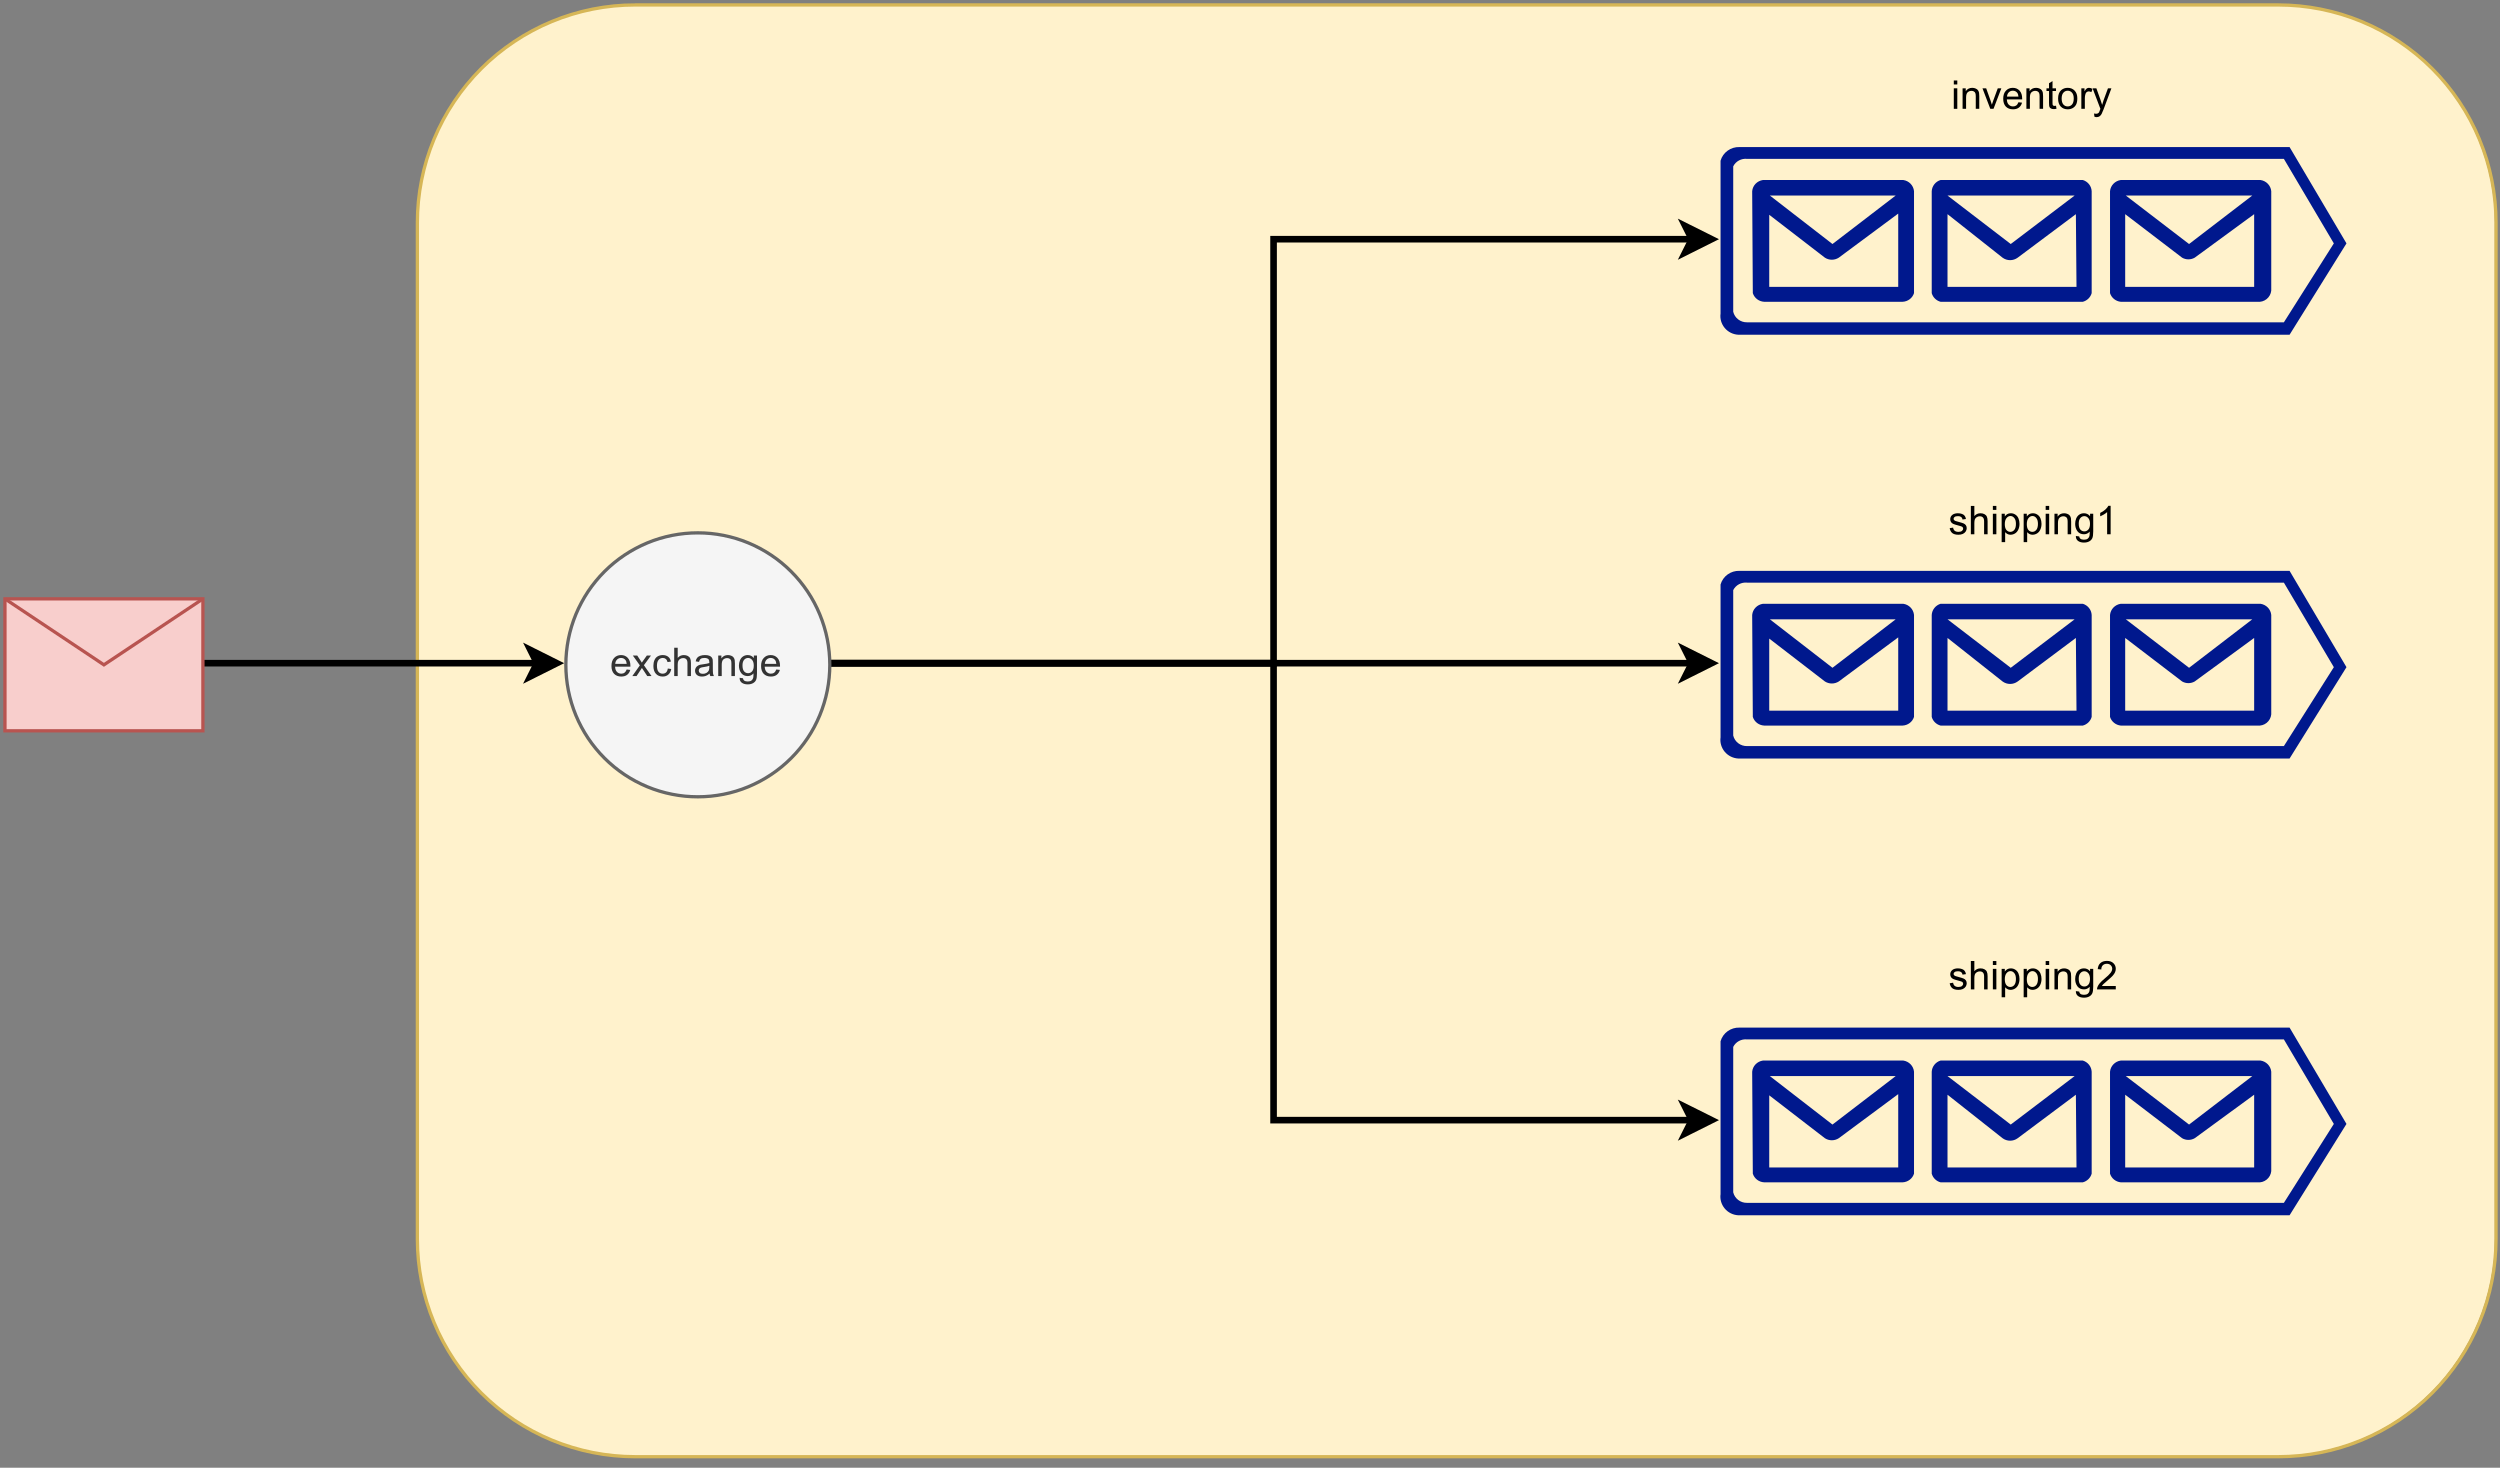 <?xml version="1.0" encoding="UTF-8" standalone="no"?>
<svg
   width="569.04pt"
   height="334.08pt"
   viewBox="0 0 569.04 334.08"
   version="1.1"
   id="svg175"
   xmlns:xlink="http://www.w3.org/1999/xlink"
   xmlns="http://www.w3.org/2000/svg"
   xmlns:svg="http://www.w3.org/2000/svg">
  <rect x="0" y="0" width="569.04" height="334.08" fill="#808080" stroke="none"/>
  <defs
     id="defs61">
    <g
       id="g56">
      <g
         id="glyph-0-0">
        <path
           d="M 1.125 0 L 1.125 -5.641 L 5.641 -5.641 L 5.641 0 Z M 1.266 -0.141 L 5.5 -0.141 L 5.5 -5.5 L 1.266 -5.5 Z M 1.266 -0.141 "
           id="path2" />
      </g>
      <g
         id="glyph-0-1">
        <path
           d="M 0.594 -5.547 L 0.594 -6.453 L 1.391 -6.453 L 1.391 -5.547 Z M 0.594 0 L 0.594 -4.672 L 1.391 -4.672 L 1.391 0 Z M 0.594 0 "
           id="path5" />
      </g>
      <g
         id="glyph-0-2">
        <path
           d="M 0.594 0 L 0.594 -4.672 L 1.312 -4.672 L 1.312 -4.016 C 1.656 -4.523 2.148 -4.781 2.797 -4.781 C 3.078 -4.781 3.332 -4.727 3.562 -4.625 C 3.801 -4.531 3.977 -4.398 4.094 -4.234 C 4.219 -4.066 4.301 -3.867 4.344 -3.641 C 4.375 -3.492 4.391 -3.238 4.391 -2.875 L 4.391 0 L 3.594 0 L 3.594 -2.844 C 3.594 -3.164 3.562 -3.406 3.5 -3.562 C 3.445 -3.727 3.336 -3.859 3.172 -3.953 C 3.016 -4.047 2.832 -4.094 2.625 -4.094 C 2.289 -4.094 2 -3.984 1.75 -3.766 C 1.508 -3.555 1.391 -3.148 1.391 -2.547 L 1.391 0 Z M 0.594 0 "
           id="path8" />
      </g>
      <g
         id="glyph-0-3">
        <path
           d="M 1.891 0 L 0.109 -4.672 L 0.953 -4.672 L 1.953 -1.875 C 2.066 -1.57 2.164 -1.258 2.25 -0.938 C 2.32 -1.176 2.422 -1.473 2.547 -1.828 L 3.594 -4.672 L 4.406 -4.672 L 2.625 0 Z M 1.891 0 "
           id="path11" />
      </g>
      <g
         id="glyph-0-4">
        <path
           d="M 3.797 -1.5 L 4.609 -1.406 C 4.484 -0.926 4.242 -0.551 3.891 -0.281 C 3.547 -0.02 3.102 0.109 2.562 0.109 C 1.875 0.109 1.328 -0.098 0.922 -0.516 C 0.523 -0.941 0.328 -1.535 0.328 -2.297 C 0.328 -3.086 0.531 -3.695 0.938 -4.125 C 1.344 -4.562 1.867 -4.781 2.516 -4.781 C 3.141 -4.781 3.648 -4.566 4.047 -4.141 C 4.441 -3.711 4.641 -3.113 4.641 -2.344 C 4.641 -2.301 4.641 -2.234 4.641 -2.141 L 1.156 -2.141 C 1.176 -1.617 1.316 -1.223 1.578 -0.953 C 1.848 -0.68 2.176 -0.547 2.562 -0.547 C 2.852 -0.547 3.098 -0.617 3.297 -0.766 C 3.504 -0.922 3.672 -1.164 3.797 -1.5 Z M 1.188 -2.781 L 3.797 -2.781 C 3.766 -3.176 3.664 -3.473 3.5 -3.672 C 3.25 -3.973 2.922 -4.125 2.516 -4.125 C 2.16 -4.125 1.859 -4.004 1.609 -3.766 C 1.359 -3.523 1.219 -3.195 1.188 -2.781 Z M 1.188 -2.781 "
           id="path14" />
      </g>
      <g
         id="glyph-0-5">
        <path
           d="M 2.328 -0.703 L 2.438 -0.016 C 2.219 0.035 2.02 0.062 1.844 0.062 C 1.551 0.062 1.328 0.016 1.172 -0.078 C 1.016 -0.172 0.898 -0.289 0.828 -0.438 C 0.766 -0.582 0.734 -0.895 0.734 -1.375 L 0.734 -4.062 L 0.156 -4.062 L 0.156 -4.672 L 0.734 -4.672 L 0.734 -5.828 L 1.531 -6.312 L 1.531 -4.672 L 2.328 -4.672 L 2.328 -4.062 L 1.531 -4.062 L 1.531 -1.328 C 1.531 -1.098 1.539 -0.953 1.562 -0.891 C 1.594 -0.828 1.641 -0.773 1.703 -0.734 C 1.766 -0.691 1.859 -0.672 1.984 -0.672 C 2.066 -0.672 2.18 -0.68 2.328 -0.703 Z M 2.328 -0.703 "
           id="path17" />
      </g>
      <g
         id="glyph-0-6">
        <path
           d="M 0.297 -2.344 C 0.297 -3.207 0.535 -3.848 1.016 -4.266 C 1.422 -4.609 1.91 -4.781 2.484 -4.781 C 3.129 -4.781 3.656 -4.566 4.062 -4.141 C 4.469 -3.723 4.672 -3.145 4.672 -2.406 C 4.672 -1.801 4.582 -1.328 4.406 -0.984 C 4.227 -0.641 3.969 -0.367 3.625 -0.172 C 3.281 0.016 2.898 0.109 2.484 0.109 C 1.836 0.109 1.312 -0.098 0.906 -0.516 C 0.5 -0.941 0.297 -1.551 0.297 -2.344 Z M 1.109 -2.344 C 1.109 -1.738 1.238 -1.285 1.5 -0.984 C 1.758 -0.691 2.086 -0.547 2.484 -0.547 C 2.879 -0.547 3.207 -0.691 3.469 -0.984 C 3.727 -1.285 3.859 -1.742 3.859 -2.359 C 3.859 -2.941 3.727 -3.379 3.469 -3.672 C 3.207 -3.973 2.879 -4.125 2.484 -4.125 C 2.086 -4.125 1.758 -3.973 1.5 -3.672 C 1.238 -3.379 1.109 -2.938 1.109 -2.344 Z M 1.109 -2.344 "
           id="path20" />
      </g>
      <g
         id="glyph-0-7">
        <path
           d="M 0.578 0 L 0.578 -4.672 L 1.297 -4.672 L 1.297 -3.969 C 1.484 -4.301 1.648 -4.52 1.797 -4.625 C 1.953 -4.727 2.125 -4.781 2.312 -4.781 C 2.582 -4.781 2.852 -4.695 3.125 -4.531 L 2.859 -3.797 C 2.66 -3.91 2.461 -3.969 2.266 -3.969 C 2.098 -3.969 1.941 -3.914 1.797 -3.812 C 1.66 -3.707 1.566 -3.562 1.516 -3.375 C 1.422 -3.094 1.375 -2.785 1.375 -2.453 L 1.375 0 Z M 0.578 0 "
           id="path23" />
      </g>
      <g
         id="glyph-0-8">
        <path
           d="M 0.562 1.797 L 0.469 1.062 C 0.645 1.102 0.797 1.125 0.922 1.125 C 1.098 1.125 1.238 1.094 1.344 1.031 C 1.445 0.977 1.535 0.898 1.609 0.797 C 1.66 0.711 1.738 0.516 1.844 0.203 C 1.863 0.16 1.891 0.098 1.922 0.016 L 0.141 -4.672 L 1 -4.672 L 1.969 -1.969 C 2.094 -1.625 2.207 -1.266 2.312 -0.891 C 2.406 -1.254 2.516 -1.609 2.641 -1.953 L 3.641 -4.672 L 4.422 -4.672 L 2.656 0.078 C 2.457 0.586 2.305 0.941 2.203 1.141 C 2.066 1.398 1.906 1.586 1.719 1.703 C 1.539 1.828 1.32 1.891 1.062 1.891 C 0.914 1.891 0.75 1.859 0.562 1.797 Z M 0.562 1.797 "
           id="path26" />
      </g>
      <g
         id="glyph-0-9">
        <path
           d="M 0.281 -1.391 L 1.062 -1.516 C 1.102 -1.203 1.223 -0.961 1.422 -0.797 C 1.629 -0.629 1.91 -0.547 2.266 -0.547 C 2.629 -0.547 2.898 -0.617 3.078 -0.766 C 3.254 -0.91 3.344 -1.086 3.344 -1.297 C 3.344 -1.473 3.266 -1.613 3.109 -1.719 C 3.004 -1.781 2.734 -1.867 2.297 -1.984 C 1.723 -2.129 1.32 -2.254 1.094 -2.359 C 0.863 -2.461 0.691 -2.609 0.578 -2.797 C 0.461 -2.992 0.406 -3.207 0.406 -3.438 C 0.406 -3.645 0.453 -3.836 0.547 -4.016 C 0.648 -4.191 0.781 -4.336 0.938 -4.453 C 1.062 -4.547 1.227 -4.625 1.438 -4.688 C 1.656 -4.75 1.883 -4.781 2.125 -4.781 C 2.5 -4.781 2.82 -4.727 3.094 -4.625 C 3.375 -4.52 3.578 -4.375 3.703 -4.188 C 3.836 -4.008 3.93 -3.77 3.984 -3.469 L 3.203 -3.359 C 3.172 -3.598 3.07 -3.785 2.906 -3.922 C 2.738 -4.055 2.5 -4.125 2.188 -4.125 C 1.82 -4.125 1.562 -4.062 1.406 -3.938 C 1.25 -3.82 1.172 -3.688 1.172 -3.531 C 1.172 -3.426 1.203 -3.332 1.266 -3.25 C 1.336 -3.164 1.441 -3.094 1.578 -3.031 C 1.648 -3.008 1.883 -2.941 2.281 -2.828 C 2.832 -2.68 3.219 -2.562 3.438 -2.469 C 3.664 -2.375 3.844 -2.234 3.969 -2.047 C 4.094 -1.867 4.156 -1.645 4.156 -1.375 C 4.156 -1.113 4.078 -0.863 3.922 -0.625 C 3.773 -0.395 3.555 -0.211 3.266 -0.078 C 2.973 0.047 2.645 0.109 2.281 0.109 C 1.664 0.109 1.195 -0.016 0.875 -0.266 C 0.562 -0.523 0.363 -0.898 0.281 -1.391 Z M 0.281 -1.391 "
           id="path29" />
      </g>
      <g
         id="glyph-0-10">
        <path
           d="M 0.594 0 L 0.594 -6.453 L 1.391 -6.453 L 1.391 -4.141 C 1.754 -4.566 2.219 -4.781 2.781 -4.781 C 3.133 -4.781 3.438 -4.711 3.688 -4.578 C 3.945 -4.441 4.129 -4.254 4.234 -4.016 C 4.348 -3.773 4.406 -3.426 4.406 -2.969 L 4.406 0 L 3.609 0 L 3.609 -2.969 C 3.609 -3.363 3.52 -3.648 3.344 -3.828 C 3.176 -4.004 2.938 -4.094 2.625 -4.094 C 2.383 -4.094 2.16 -4.031 1.953 -3.906 C 1.754 -3.789 1.609 -3.629 1.516 -3.422 C 1.43 -3.211 1.391 -2.926 1.391 -2.562 L 1.391 0 Z M 0.594 0 "
           id="path32" />
      </g>
      <g
         id="glyph-0-11">
        <path
           d="M 0.594 1.797 L 0.594 -4.672 L 1.312 -4.672 L 1.312 -4.062 C 1.488 -4.301 1.68 -4.477 1.891 -4.594 C 2.109 -4.719 2.367 -4.781 2.672 -4.781 C 3.066 -4.781 3.414 -4.676 3.719 -4.469 C 4.031 -4.27 4.266 -3.984 4.422 -3.609 C 4.578 -3.234 4.656 -2.82 4.656 -2.375 C 4.656 -1.895 4.566 -1.461 4.391 -1.078 C 4.223 -0.691 3.973 -0.395 3.641 -0.188 C 3.316 0.008 2.973 0.109 2.609 0.109 C 2.348 0.109 2.113 0.051 1.906 -0.062 C 1.695 -0.176 1.523 -0.316 1.391 -0.484 L 1.391 1.797 Z M 1.312 -2.312 C 1.312 -1.707 1.43 -1.258 1.672 -0.969 C 1.922 -0.688 2.219 -0.547 2.562 -0.547 C 2.914 -0.547 3.219 -0.691 3.469 -0.984 C 3.719 -1.285 3.844 -1.75 3.844 -2.375 C 3.844 -2.969 3.719 -3.41 3.469 -3.703 C 3.227 -4.004 2.938 -4.156 2.594 -4.156 C 2.258 -4.156 1.961 -4 1.703 -3.688 C 1.441 -3.375 1.312 -2.914 1.312 -2.312 Z M 1.312 -2.312 "
           id="path35" />
      </g>
      <g
         id="glyph-0-12">
        <path
           d="M 0.453 0.391 L 1.219 0.5 C 1.25 0.738 1.336 0.91 1.484 1.016 C 1.68 1.16 1.953 1.234 2.297 1.234 C 2.66 1.234 2.941 1.16 3.141 1.016 C 3.336 0.867 3.473 0.664 3.547 0.406 C 3.586 0.238 3.609 -0.098 3.609 -0.609 C 3.254 -0.203 2.82 0 2.312 0 C 1.664 0 1.164 -0.227 0.812 -0.688 C 0.469 -1.156 0.297 -1.711 0.297 -2.359 C 0.297 -2.805 0.375 -3.219 0.531 -3.594 C 0.695 -3.977 0.93 -4.27 1.234 -4.469 C 1.535 -4.676 1.895 -4.781 2.312 -4.781 C 2.863 -4.781 3.32 -4.555 3.688 -4.109 L 3.688 -4.672 L 4.406 -4.672 L 4.406 -0.641 C 4.406 0.086 4.332 0.602 4.188 0.906 C 4.039 1.219 3.805 1.457 3.484 1.625 C 3.16 1.801 2.766 1.891 2.297 1.891 C 1.742 1.891 1.297 1.766 0.953 1.516 C 0.609 1.266 0.441 0.891 0.453 0.391 Z M 1.109 -2.422 C 1.109 -1.805 1.227 -1.359 1.469 -1.078 C 1.707 -0.797 2.016 -0.656 2.391 -0.656 C 2.754 -0.656 3.055 -0.797 3.297 -1.078 C 3.547 -1.359 3.672 -1.797 3.672 -2.391 C 3.672 -2.961 3.539 -3.395 3.281 -3.688 C 3.031 -3.977 2.727 -4.125 2.375 -4.125 C 2.02 -4.125 1.719 -3.977 1.469 -3.688 C 1.227 -3.406 1.109 -2.984 1.109 -2.422 Z M 1.109 -2.422 "
           id="path38" />
      </g>
      <g
         id="glyph-0-13">
        <path
           d="M 3.359 0 L 2.562 0 L 2.562 -5.047 C 2.375 -4.867 2.125 -4.688 1.812 -4.5 C 1.5 -4.32 1.223 -4.188 0.984 -4.094 L 0.984 -4.859 C 1.422 -5.066 1.805 -5.316 2.141 -5.609 C 2.473 -5.91 2.707 -6.203 2.844 -6.484 L 3.359 -6.484 Z M 3.359 0 "
           id="path41" />
      </g>
      <g
         id="glyph-0-14">
        <path
           d="M 0.062 0 L 1.781 -2.438 L 0.188 -4.672 L 1.188 -4.672 L 1.906 -3.578 C 2.039 -3.367 2.148 -3.195 2.234 -3.062 C 2.359 -3.25 2.473 -3.414 2.578 -3.562 L 3.375 -4.672 L 4.312 -4.672 L 2.703 -2.469 L 4.438 0 L 3.469 0 L 2.516 -1.453 L 2.25 -1.844 L 1.031 0 Z M 0.062 0 "
           id="path44" />
      </g>
      <g
         id="glyph-0-15">
        <path
           d="M 3.641 -1.719 L 4.422 -1.609 C 4.336 -1.078 4.117 -0.656 3.766 -0.344 C 3.422 -0.039 2.992 0.109 2.484 0.109 C 1.836 0.109 1.32 -0.098 0.938 -0.516 C 0.551 -0.941 0.359 -1.539 0.359 -2.312 C 0.359 -2.82 0.441 -3.266 0.609 -3.641 C 0.773 -4.023 1.023 -4.312 1.359 -4.5 C 1.703 -4.688 2.078 -4.781 2.484 -4.781 C 2.992 -4.781 3.41 -4.648 3.734 -4.391 C 4.055 -4.141 4.258 -3.773 4.344 -3.297 L 3.578 -3.188 C 3.504 -3.5 3.375 -3.734 3.188 -3.891 C 3 -4.047 2.773 -4.125 2.516 -4.125 C 2.117 -4.125 1.797 -3.977 1.547 -3.688 C 1.297 -3.406 1.172 -2.957 1.172 -2.344 C 1.172 -1.719 1.289 -1.258 1.531 -0.969 C 1.77 -0.688 2.082 -0.547 2.469 -0.547 C 2.781 -0.547 3.039 -0.641 3.25 -0.828 C 3.457 -1.023 3.586 -1.32 3.641 -1.719 Z M 3.641 -1.719 "
           id="path47" />
      </g>
      <g
         id="glyph-0-16">
        <path
           d="M 3.641 -0.578 C 3.348 -0.328 3.066 -0.148 2.797 -0.047 C 2.523 0.055 2.234 0.109 1.922 0.109 C 1.41 0.109 1.016 -0.016 0.734 -0.266 C 0.461 -0.516 0.328 -0.836 0.328 -1.234 C 0.328 -1.461 0.379 -1.672 0.484 -1.859 C 0.586 -2.047 0.723 -2.195 0.891 -2.312 C 1.055 -2.426 1.25 -2.516 1.469 -2.578 C 1.613 -2.617 1.848 -2.656 2.172 -2.688 C 2.805 -2.77 3.273 -2.863 3.578 -2.969 C 3.578 -3.07 3.578 -3.141 3.578 -3.172 C 3.578 -3.492 3.504 -3.723 3.359 -3.859 C 3.16 -4.035 2.859 -4.125 2.453 -4.125 C 2.078 -4.125 1.801 -4.055 1.625 -3.922 C 1.445 -3.797 1.316 -3.566 1.234 -3.234 L 0.469 -3.344 C 0.531 -3.676 0.641 -3.941 0.797 -4.141 C 0.961 -4.348 1.195 -4.504 1.5 -4.609 C 1.812 -4.723 2.172 -4.781 2.578 -4.781 C 2.973 -4.781 3.297 -4.734 3.547 -4.641 C 3.797 -4.547 3.977 -4.426 4.094 -4.281 C 4.207 -4.145 4.289 -3.969 4.344 -3.75 C 4.363 -3.613 4.375 -3.367 4.375 -3.016 L 4.375 -1.953 C 4.375 -1.223 4.391 -0.758 4.422 -0.562 C 4.461 -0.363 4.531 -0.176 4.625 0 L 3.797 0 C 3.723 -0.164 3.672 -0.359 3.641 -0.578 Z M 3.578 -2.344 C 3.285 -2.227 2.852 -2.129 2.281 -2.047 C 1.957 -2.004 1.727 -1.953 1.594 -1.891 C 1.457 -1.828 1.352 -1.738 1.281 -1.625 C 1.207 -1.52 1.172 -1.395 1.172 -1.25 C 1.172 -1.039 1.25 -0.863 1.406 -0.719 C 1.57 -0.582 1.805 -0.516 2.109 -0.516 C 2.422 -0.516 2.691 -0.582 2.922 -0.719 C 3.16 -0.852 3.336 -1.035 3.453 -1.266 C 3.535 -1.441 3.578 -1.707 3.578 -2.062 Z M 3.578 -2.344 "
           id="path50" />
      </g>
      <g
         id="glyph-0-17">
        <path
           d="M 4.531 -0.766 L 4.531 0 L 0.266 0 C 0.266 -0.188 0.297 -0.367 0.359 -0.547 C 0.473 -0.836 0.648 -1.125 0.891 -1.406 C 1.129 -1.688 1.473 -2.016 1.922 -2.391 C 2.617 -2.961 3.094 -3.414 3.344 -3.75 C 3.594 -4.082 3.719 -4.398 3.719 -4.703 C 3.719 -5.016 3.602 -5.281 3.375 -5.5 C 3.156 -5.719 2.863 -5.828 2.5 -5.828 C 2.113 -5.828 1.805 -5.711 1.578 -5.484 C 1.348 -5.254 1.234 -4.938 1.234 -4.531 L 0.422 -4.609 C 0.473 -5.223 0.68 -5.688 1.047 -6 C 1.41 -6.32 1.898 -6.484 2.516 -6.484 C 3.141 -6.484 3.629 -6.312 3.984 -5.969 C 4.348 -5.625 4.531 -5.195 4.531 -4.688 C 4.531 -4.426 4.477 -4.172 4.375 -3.922 C 4.27 -3.672 4.094 -3.406 3.844 -3.125 C 3.602 -2.852 3.195 -2.477 2.625 -2 C 2.145 -1.602 1.836 -1.332 1.703 -1.188 C 1.566 -1.051 1.457 -0.91 1.375 -0.766 Z M 4.531 -0.766 "
           id="path53" />
      </g>
    </g>
    <clipPath
       id="clip-0">
      <path
         clip-rule="nonzero"
         d="M 90 0 L 569 0 L 569 332.543 L 90 332.543 Z M 90 0 "
         id="path58" />
    </clipPath>
  </defs>
  <path
     fill-rule="nonzero"
     fill="rgb(100%, 94.899%, 79.999%)"
     fill-opacity="1"
     d="M 144.504 1.125 L 518.332 1.125 C 519.953 1.125 521.57 1.207 523.188 1.363 C 524.801 1.523 526.406 1.762 527.996 2.078 C 529.586 2.395 531.16 2.789 532.711 3.258 C 534.266 3.73 535.789 4.277 537.289 4.898 C 538.789 5.52 540.254 6.211 541.684 6.977 C 543.117 7.742 544.508 8.574 545.855 9.477 C 547.203 10.379 548.508 11.344 549.762 12.371 C 551.016 13.402 552.215 14.488 553.363 15.637 C 554.512 16.785 555.598 17.984 556.629 19.238 C 557.656 20.492 558.621 21.797 559.523 23.145 C 560.426 24.492 561.258 25.883 562.023 27.316 C 562.789 28.746 563.48 30.211 564.102 31.711 C 564.723 33.211 565.27 34.734 565.742 36.289 C 566.211 37.84 566.605 39.414 566.922 41.004 C 567.238 42.594 567.477 44.199 567.637 45.812 C 567.793 47.43 567.875 49.047 567.875 50.668 L 567.875 281.871 C 567.875 283.496 567.793 285.113 567.637 286.73 C 567.477 288.344 567.238 289.945 566.922 291.539 C 566.605 293.129 566.211 294.703 565.742 296.254 C 565.27 297.809 564.723 299.332 564.102 300.832 C 563.48 302.332 562.789 303.797 562.023 305.227 C 561.258 306.66 560.426 308.047 559.523 309.398 C 558.621 310.746 557.656 312.047 556.629 313.305 C 555.598 314.559 554.512 315.758 553.363 316.906 C 552.215 318.051 551.016 319.141 549.762 320.172 C 548.508 321.199 547.203 322.164 545.855 323.066 C 544.508 323.969 543.117 324.801 541.684 325.566 C 540.254 326.332 538.789 327.023 537.289 327.645 C 535.789 328.266 534.266 328.812 532.711 329.281 C 531.16 329.754 529.586 330.148 527.996 330.465 C 526.406 330.781 524.801 331.02 523.188 331.176 C 521.57 331.336 519.953 331.418 518.332 331.418 L 144.504 331.418 C 142.879 331.418 141.262 331.336 139.645 331.176 C 138.031 331.02 136.43 330.781 134.836 330.465 C 133.246 330.148 131.672 329.754 130.121 329.281 C 128.566 328.812 127.043 328.266 125.543 327.645 C 124.043 327.023 122.578 326.332 121.148 325.566 C 119.715 324.801 118.328 323.969 116.977 323.066 C 115.629 322.164 114.328 321.199 113.07 320.172 C 111.816 319.141 110.617 318.051 109.469 316.906 C 108.32 315.758 107.234 314.559 106.203 313.305 C 105.176 312.047 104.211 310.746 103.309 309.398 C 102.406 308.047 101.574 306.66 100.809 305.227 C 100.043 303.797 99.352 302.332 98.73 300.832 C 98.109 299.332 97.562 297.809 97.09 296.254 C 96.621 294.703 96.227 293.129 95.91 291.539 C 95.594 289.945 95.355 288.344 95.195 286.73 C 95.039 285.113 94.957 283.496 94.957 281.871 L 94.957 50.668 C 94.957 49.047 95.039 47.43 95.195 45.812 C 95.355 44.199 95.594 42.594 95.91 41.004 C 96.227 39.414 96.621 37.84 97.09 36.289 C 97.562 34.734 98.109 33.211 98.73 31.711 C 99.352 30.211 100.043 28.746 100.809 27.316 C 101.574 25.883 102.406 24.492 103.309 23.145 C 104.211 21.797 105.176 20.492 106.203 19.238 C 107.234 17.984 108.32 16.785 109.469 15.637 C 110.617 14.488 111.816 13.402 113.07 12.371 C 114.328 11.344 115.629 10.379 116.977 9.477 C 118.328 8.574 119.715 7.742 121.148 6.977 C 122.578 6.211 124.043 5.52 125.543 4.898 C 127.043 4.277 128.566 3.73 130.121 3.258 C 131.672 2.789 133.246 2.395 134.836 2.078 C 136.43 1.762 138.031 1.523 139.645 1.363 C 141.262 1.207 142.879 1.125 144.504 1.125 Z M 144.504 1.125 "
     id="path63" />
  <g
     clip-path="url(#clip-0)"
     id="g67">
    <path
       fill="none"
       stroke-width="1"
       stroke-linecap="butt"
       stroke-linejoin="miter"
       stroke="#d6b656"
       stroke-opacity="1"
       stroke-miterlimit="4"
       d="m 192.003,0.999 h 498 c 2.16,0 4.314,0.109 6.468,0.317 2.149,0.213 4.288,0.531 6.406,0.952 2.118,0.422 4.215,0.947 6.281,1.572 2.071,0.63 4.101,1.358 6.099,2.186 1.998,0.827 3.95,1.748 5.854,2.768 1.91,1.02 3.762,2.128 5.558,3.33 1.795,1.202 3.533,2.487 5.204,3.856 1.67,1.374 3.268,2.82 4.798,4.35 1.53,1.53 2.977,3.127 4.35,4.798 1.369,1.67 2.654,3.408 3.856,5.204 1.202,1.795 2.31,3.648 3.33,5.558 1.02,1.905 1.941,3.856 2.768,5.854 0.827,1.998 1.556,4.028 2.186,6.099 0.624,2.066 1.15,4.163 1.572,6.281 0.422,2.118 0.739,4.257 0.952,6.406 0.208,2.154 0.317,4.309 0.317,6.468 V 374.998 c 0,2.165 -0.109,4.319 -0.317,6.473 -0.213,2.149 -0.531,4.283 -0.952,6.406 -0.421,2.118 -0.947,4.215 -1.572,6.281 -0.63,2.071 -1.358,4.101 -2.186,6.099 -0.827,1.998 -1.748,3.95 -2.768,5.854 -1.02,1.91 -2.128,3.757 -3.33,5.558 -1.202,1.795 -2.487,3.528 -3.856,5.204 -1.374,1.67 -2.82,3.268 -4.35,4.798 -1.53,1.525 -3.127,2.977 -4.798,4.35 -1.67,1.369 -3.408,2.654 -5.204,3.856 -1.795,1.202 -3.648,2.31 -5.558,3.33 -1.905,1.02 -3.856,1.941 -5.854,2.768 -1.998,0.827 -4.028,1.556 -6.099,2.18 -2.066,0.63 -4.163,1.155 -6.281,1.577 -2.118,0.421 -4.257,0.739 -6.406,0.947 -2.154,0.213 -4.309,0.323 -6.468,0.323 H 192.003 c -2.165,0 -4.319,-0.109 -6.473,-0.323 -2.149,-0.208 -4.283,-0.526 -6.406,-0.947 -2.118,-0.422 -4.215,-0.947 -6.281,-1.577 -2.071,-0.624 -4.101,-1.353 -6.099,-2.18 -1.998,-0.827 -3.95,-1.748 -5.854,-2.768 -1.91,-1.02 -3.757,-2.128 -5.558,-3.33 -1.795,-1.202 -3.528,-2.487 -5.204,-3.856 -1.67,-1.374 -3.268,-2.826 -4.798,-4.35 -1.53,-1.53 -2.977,-3.127 -4.35,-4.798 -1.369,-1.676 -2.654,-3.408 -3.856,-5.204 -1.202,-1.8 -2.31,-3.648 -3.33,-5.558 -1.02,-1.905 -1.941,-3.856 -2.768,-5.854 -0.827,-1.998 -1.556,-4.028 -2.186,-6.099 -0.624,-2.066 -1.15,-4.163 -1.572,-6.281 -0.422,-2.123 -0.739,-4.257 -0.952,-6.406 -0.208,-2.154 -0.317,-4.309 -0.317,-6.473 V 66.998 c 0,-2.16 0.109,-4.314 0.317,-6.468 0.213,-2.149 0.531,-4.288 0.952,-6.406 0.421,-2.118 0.947,-4.215 1.572,-6.281 0.63,-2.071 1.358,-4.101 2.186,-6.099 0.827,-1.998 1.748,-3.95 2.768,-5.854 1.02,-1.91 2.128,-3.762 3.33,-5.558 1.202,-1.795 2.487,-3.533 3.856,-5.204 1.374,-1.67 2.82,-3.268 4.35,-4.798 1.53,-1.53 3.127,-2.977 4.798,-4.35 1.676,-1.369 3.408,-2.654 5.204,-3.856 1.8,-1.202 3.648,-2.31 5.558,-3.33 1.905,-1.02 3.856,-1.941 5.854,-2.768 1.998,-0.827 4.028,-1.556 6.099,-2.186 2.066,-0.624 4.163,-1.15 6.281,-1.572 2.123,-0.422 4.257,-0.739 6.406,-0.952 2.154,-0.208 4.309,-0.317 6.473,-0.317 z m 0,0"
       transform="matrix(0.751,0,0,0.751,0.375,0.375)"
       id="path65" />
  </g>
  <path
     fill="none"
     stroke-width="2"
     stroke-linecap="butt"
     stroke-linejoin="miter"
     stroke="rgb(0%, 0%, 0%)"
     stroke-opacity="1"
     stroke-miterlimit="10"
     d="M 60.998 201 L 162.758 201 "
     transform="matrix(0.751, 0, 0, 0.751, 0, 0)"
     id="path69" />
  <path
     fill-rule="nonzero"
     fill="rgb(0%, 0%, 0%)"
     fill-opacity="1"
     stroke-width="2"
     stroke-linecap="butt"
     stroke-linejoin="miter"
     stroke="rgb(0%, 0%, 0%)"
     stroke-opacity="1"
     stroke-miterlimit="10"
     d="M 168.758 201 L 160.76 205.002 L 162.758 201 L 160.76 196.999 Z M 168.758 201 "
     transform="matrix(0.751, 0, 0, 0.751, 0, 0)"
     id="path71" />
  <path
     fill-rule="nonzero"
     fill="rgb(97.249%, 80.779%, 79.999%)"
     fill-opacity="1"
     stroke-width="1"
     stroke-linecap="butt"
     stroke-linejoin="miter"
     stroke="rgb(72.159%, 32.939%, 31.369%)"
     stroke-opacity="1"
     stroke-miterlimit="10"
     d="M 0.999 181.002 L 60.998 181.002 L 60.998 220.998 L 0.999 220.998 Z M 0.999 181.002 "
     transform="matrix(0.751, 0, 0, 0.751, 0.375, 0.375)"
     id="path73" />
  <path
     fill="none"
     stroke-width="1"
     stroke-linecap="butt"
     stroke-linejoin="miter"
     stroke="rgb(72.159%, 32.939%, 31.369%)"
     stroke-opacity="1"
     stroke-miterlimit="10"
     d="M 0.999 181.002 L 30.998 201 L 60.998 181.002 "
     transform="matrix(0.751, 0, 0, 0.751, 0.375, 0.375)"
     id="path75" />
  <path
     fill-rule="nonzero"
     fill="rgb(0%, 9.409%, 55.289%)"
     fill-opacity="1"
     d="M 391.625 36.586 C 392.16 34.695 393.945 33.406 395.941 33.473 L 521.145 33.473 L 534.094 55.398 L 521.145 76.191 L 395.656 76.191 C 394.457 76.125 393.34 75.57 392.574 74.652 C 391.809 73.738 391.461 72.551 391.625 71.379 Z M 394.508 70.961 C 394.848 72.395 396.168 73.398 397.668 73.363 L 519.848 73.363 L 531.219 55.398 L 519.848 36.16 L 397.668 36.16 C 396.355 36.023 395.094 36.699 394.508 37.863 Z M 398.824 43.516 C 398.938 42.219 399.953 41.168 401.273 40.973 L 433.215 40.973 C 434.535 41.168 435.539 42.219 435.66 43.516 L 435.66 66.719 C 435.309 67.844 434.273 68.633 433.07 68.691 L 401.559 68.691 C 400.355 68.633 399.328 67.844 398.969 66.719 Z M 402.707 48.891 L 402.707 65.301 L 432.066 65.301 L 432.066 48.613 L 418.539 58.648 C 417.578 59.273 416.332 59.273 415.371 58.648 Z M 417.098 55.543 L 431.488 44.508 L 402.848 44.508 Z M 439.691 43.516 C 439.758 42.336 440.562 41.324 441.703 40.973 L 474.086 40.973 C 475.234 41.324 476.039 42.336 476.098 43.516 L 476.098 66.719 C 475.828 67.68 475.062 68.43 474.086 68.691 L 441.703 68.691 C 440.727 68.43 439.961 67.68 439.691 66.719 Z M 443.285 48.746 L 443.285 65.301 L 472.645 65.301 L 472.504 48.746 L 459.262 58.648 C 458.238 59.406 456.836 59.406 455.809 58.648 Z M 457.676 55.543 L 472.219 44.508 L 443.285 44.508 Z M 480.273 43.516 C 480.391 42.219 481.406 41.168 482.719 40.973 L 514.523 40.973 C 515.84 41.168 516.852 42.219 516.973 43.516 L 516.973 66.148 C 516.898 66.898 516.52 67.59 515.93 68.07 C 515.336 68.551 514.57 68.777 513.805 68.691 L 482.719 68.691 C 481.578 68.574 480.609 67.801 480.273 66.719 Z M 483.727 48.746 L 483.727 65.301 L 513.082 65.301 L 513.082 48.746 L 499.555 58.648 C 498.664 59.16 497.566 59.16 496.68 58.648 Z M 498.266 55.543 L 512.656 44.508 L 483.867 44.508 Z M 498.266 55.543 "
     id="path77" />
  <path
     fill-rule="nonzero"
     fill="rgb(0%, 9.409%, 55.289%)"
     fill-opacity="1"
     d="M 391.625 133.047 C 392.16 131.156 393.945 129.863 395.941 129.934 L 521.145 129.934 L 534.094 151.859 L 521.145 172.652 L 395.656 172.652 C 394.457 172.586 393.34 172.027 392.574 171.113 C 391.809 170.195 391.461 169.012 391.625 167.84 Z M 394.508 167.418 C 394.848 168.852 396.168 169.859 397.668 169.82 L 519.848 169.82 L 531.219 151.859 L 519.848 132.617 L 397.668 132.617 C 396.355 132.484 395.094 133.16 394.508 134.324 Z M 398.824 139.977 C 398.938 138.676 399.953 137.625 401.273 137.43 L 433.215 137.43 C 434.535 137.625 435.539 138.676 435.66 139.977 L 435.66 163.18 C 435.309 164.305 434.273 165.094 433.07 165.152 L 401.559 165.152 C 400.355 165.094 399.328 164.305 398.969 163.18 Z M 402.707 145.352 L 402.707 161.758 L 432.066 161.758 L 432.066 145.074 L 418.539 155.109 C 417.578 155.73 416.332 155.73 415.371 155.109 Z M 417.098 152 L 431.488 140.965 L 402.848 140.965 Z M 439.691 139.977 C 439.758 138.797 440.562 137.785 441.703 137.43 L 474.086 137.43 C 475.234 137.785 476.039 138.797 476.098 139.977 L 476.098 163.18 C 475.828 164.141 475.062 164.891 474.086 165.152 L 441.703 165.152 C 440.727 164.891 439.961 164.141 439.691 163.18 Z M 443.285 145.207 L 443.285 161.758 L 472.645 161.758 L 472.504 145.207 L 459.262 155.109 C 458.238 155.867 456.836 155.867 455.809 155.109 Z M 457.676 152 L 472.219 140.965 L 443.285 140.965 Z M 480.273 139.977 C 480.391 138.676 481.406 137.625 482.719 137.43 L 514.523 137.43 C 515.84 137.625 516.852 138.676 516.973 139.977 L 516.973 162.609 C 516.898 163.359 516.52 164.051 515.93 164.531 C 515.336 165.012 514.57 165.234 513.805 165.152 L 482.719 165.152 C 481.578 165.031 480.609 164.258 480.273 163.18 Z M 483.727 145.207 L 483.727 161.758 L 513.082 161.758 L 513.082 145.207 L 499.555 155.109 C 498.664 155.621 497.566 155.621 496.68 155.109 Z M 498.266 152 L 512.656 140.965 L 483.867 140.965 Z M 498.266 152 "
     id="path79" />
  <g
     fill="#000000"
     fill-opacity="1"
     id="g99">
    <use
       xlink:href="#glyph-0-1"
       x="444.121"
       y="24.772"
       id="use81" />
    <use
       xlink:href="#glyph-0-2"
       x="446.122"
       y="24.772"
       id="use83" />
    <use
       xlink:href="#glyph-0-3"
       x="451.132"
       y="24.772"
       id="use85" />
    <use
       xlink:href="#glyph-0-4"
       x="455.636"
       y="24.772"
       id="use87" />
    <use
       xlink:href="#glyph-0-2"
       x="460.646"
       y="24.772"
       id="use89" />
    <use
       xlink:href="#glyph-0-5"
       x="465.655"
       y="24.772"
       id="use91" />
    <use
       xlink:href="#glyph-0-6"
       x="468.158"
       y="24.772"
       id="use93" />
    <use
       xlink:href="#glyph-0-7"
       x="473.168"
       y="24.772"
       id="use95" />
    <use
       xlink:href="#glyph-0-8"
       x="476.167"
       y="24.772"
       id="use97" />
  </g>
  <g
     fill="#000000"
     fill-opacity="1"
     id="g119">
    <use
       xlink:href="#glyph-0-9"
       x="443.499"
       y="121.607"
       id="use101" />
    <use
       xlink:href="#glyph-0-10"
       x="448.003"
       y="121.607"
       id="use103" />
    <use
       xlink:href="#glyph-0-1"
       x="453.013"
       y="121.607"
       id="use105" />
    <use
       xlink:href="#glyph-0-11"
       x="455.014"
       y="121.607"
       id="use107" />
    <use
       xlink:href="#glyph-0-11"
       x="460.024"
       y="121.607"
       id="use109" />
    <use
       xlink:href="#glyph-0-1"
       x="465.034"
       y="121.607"
       id="use111" />
    <use
       xlink:href="#glyph-0-2"
       x="467.035"
       y="121.607"
       id="use113" />
    <use
       xlink:href="#glyph-0-12"
       x="472.045"
       y="121.607"
       id="use115" />
    <use
       xlink:href="#glyph-0-13"
       x="477.054"
       y="121.607"
       id="use117" />
  </g>
  <path
     fill="none"
     stroke-width="2"
     stroke-linecap="butt"
     stroke-linejoin="miter"
     stroke="rgb(0%, 0%, 0%)"
     stroke-opacity="1"
     stroke-miterlimit="10"
     d="M 250.998 201 L 512.763 201 "
     transform="matrix(0.751, 0, 0, 0.751, 0, 0)"
     id="path121" />
  <path
     fill-rule="nonzero"
     fill="rgb(0%, 0%, 0%)"
     fill-opacity="1"
     stroke-width="2"
     stroke-linecap="butt"
     stroke-linejoin="miter"
     stroke="rgb(0%, 0%, 0%)"
     stroke-opacity="1"
     stroke-miterlimit="10"
     d="M 518.763 201 L 510.759 205.002 L 512.763 201 L 510.759 196.999 Z M 518.763 201 "
     transform="matrix(0.751, 0, 0, 0.751, 0, 0)"
     id="path123" />
  <path
     fill="none"
     stroke-width="2"
     stroke-linecap="butt"
     stroke-linejoin="miter"
     stroke="rgb(0%, 0%, 0%)"
     stroke-opacity="1"
     stroke-miterlimit="10"
     d="M 250.998 201 L 385.999 201 L 385.999 72.499 L 512.763 72.499 "
     transform="matrix(0.751, 0, 0, 0.751, 0, 0)"
     id="path125" />
  <path
     fill-rule="nonzero"
     fill="rgb(0%, 0%, 0%)"
     fill-opacity="1"
     stroke-width="2"
     stroke-linecap="butt"
     stroke-linejoin="miter"
     stroke="rgb(0%, 0%, 0%)"
     stroke-opacity="1"
     stroke-miterlimit="10"
     d="M 518.763 72.499 L 510.759 76.5 L 512.763 72.499 L 510.759 68.502 Z M 518.763 72.499 "
     transform="matrix(0.751, 0, 0, 0.751, 0, 0)"
     id="path127" />
  <path
     fill="none"
     stroke-width="2"
     stroke-linecap="butt"
     stroke-linejoin="miter"
     stroke="rgb(0%, 0%, 0%)"
     stroke-opacity="1"
     stroke-miterlimit="10"
     d="M 250.998 201 L 385.999 201 L 385.999 339.498 L 512.763 339.498 "
     transform="matrix(0.751, 0, 0, 0.751, 0, 0)"
     id="path129" />
  <path
     fill-rule="nonzero"
     fill="rgb(0%, 0%, 0%)"
     fill-opacity="1"
     stroke-width="2"
     stroke-linecap="butt"
     stroke-linejoin="miter"
     stroke="rgb(0%, 0%, 0%)"
     stroke-opacity="1"
     stroke-miterlimit="10"
     d="M 518.763 339.498 L 510.759 343.5 L 512.763 339.498 L 510.759 335.502 Z M 518.763 339.498 "
     transform="matrix(0.751, 0, 0, 0.751, 0, 0)"
     id="path131" />
  <path
     fill-rule="nonzero"
     fill="rgb(96.078%, 96.078%, 96.078%)"
     fill-opacity="1"
     stroke-width="1"
     stroke-linecap="butt"
     stroke-linejoin="miter"
     stroke="rgb(39.999%, 39.999%, 39.999%)"
     stroke-opacity="1"
     stroke-miterlimit="4"
     d="M 250.998 201 C 250.998 202.311 250.935 203.617 250.805 204.918 C 250.68 206.224 250.488 207.52 250.233 208.806 C 249.978 210.091 249.66 211.355 249.275 212.609 C 248.895 213.864 248.458 215.097 247.953 216.309 C 247.454 217.517 246.892 218.703 246.278 219.858 C 245.659 221.014 244.987 222.132 244.259 223.225 C 243.53 224.313 242.75 225.364 241.922 226.373 C 241.09 227.388 240.21 228.356 239.284 229.282 C 238.358 230.209 237.39 231.088 236.375 231.921 C 235.365 232.753 234.314 233.529 233.222 234.257 C 232.134 234.986 231.01 235.657 229.855 236.276 C 228.699 236.895 227.518 237.452 226.306 237.957 C 225.098 238.457 223.865 238.899 222.611 239.279 C 221.357 239.659 220.087 239.976 218.802 240.231 C 217.517 240.486 216.226 240.679 214.92 240.809 C 213.619 240.933 212.308 241.001 211.001 241.001 C 209.69 241.001 208.384 240.933 207.078 240.809 C 205.777 240.679 204.481 240.486 203.196 240.231 C 201.911 239.976 200.641 239.659 199.387 239.279 C 198.133 238.899 196.905 238.457 195.692 237.957 C 194.485 237.452 193.298 236.895 192.143 236.276 C 190.988 235.657 189.869 234.986 188.776 234.257 C 187.689 233.529 186.637 232.753 185.623 231.921 C 184.613 231.088 183.64 230.209 182.714 229.282 C 181.788 228.356 180.908 227.388 180.081 226.373 C 179.248 225.364 178.468 224.313 177.739 223.225 C 177.016 222.132 176.339 221.014 175.725 219.858 C 175.106 218.703 174.544 217.517 174.044 216.309 C 173.545 215.097 173.103 213.864 172.723 212.609 C 172.343 211.355 172.025 210.091 171.77 208.806 C 171.515 207.52 171.323 206.224 171.193 204.918 C 171.063 203.617 171 202.311 171 201 C 171 199.689 171.063 198.382 171.193 197.081 C 171.323 195.775 171.515 194.48 171.77 193.194 C 172.025 191.914 172.343 190.644 172.723 189.39 C 173.103 188.136 173.545 186.903 174.044 185.69 C 174.544 184.483 175.106 183.302 175.725 182.147 C 176.339 180.986 177.016 179.867 177.739 178.775 C 178.468 177.687 179.248 176.636 180.081 175.626 C 180.908 174.612 181.788 173.644 182.714 172.717 C 183.64 171.791 184.613 170.912 185.623 170.079 C 186.637 169.247 187.689 168.471 188.776 167.743 C 189.869 167.014 190.988 166.343 192.143 165.724 C 193.298 165.104 194.485 164.548 195.692 164.043 C 196.905 163.543 198.133 163.101 199.387 162.721 C 200.641 162.341 201.911 162.024 203.196 161.769 C 204.481 161.514 205.777 161.321 207.078 161.191 C 208.384 161.066 209.69 160.999 211.001 160.999 C 212.308 160.999 213.619 161.066 214.92 161.191 C 216.226 161.321 217.517 161.514 218.802 161.769 C 220.087 162.024 221.357 162.341 222.611 162.721 C 223.865 163.101 225.098 163.543 226.306 164.043 C 227.518 164.548 228.699 165.104 229.855 165.724 C 231.01 166.343 232.134 167.014 233.222 167.743 C 234.314 168.471 235.365 169.247 236.375 170.079 C 237.39 170.912 238.358 171.791 239.284 172.717 C 240.21 173.644 241.09 174.612 241.922 175.626 C 242.75 176.636 243.53 177.687 244.259 178.775 C 244.987 179.867 245.659 180.986 246.278 182.147 C 246.892 183.302 247.454 184.483 247.953 185.69 C 248.458 186.903 248.895 188.136 249.275 189.39 C 249.66 190.644 249.978 191.914 250.233 193.194 C 250.488 194.48 250.68 195.775 250.805 197.081 C 250.935 198.382 250.998 199.689 250.998 201 Z M 250.998 201 "
     transform="matrix(0.751, 0, 0, 0.751, 0.375, 0.375)"
     id="path133" />
  <g
     fill="#333333"
     fill-opacity="1"
     id="g151">
    <use
       xlink:href="#glyph-0-4"
       x="138.849"
       y="153.885"
       id="use135" />
    <use
       xlink:href="#glyph-0-14"
       x="143.858"
       y="153.885"
       id="use137" />
    <use
       xlink:href="#glyph-0-15"
       x="148.362"
       y="153.885"
       id="use139" />
    <use
       xlink:href="#glyph-0-10"
       x="152.866"
       y="153.885"
       id="use141" />
    <use
       xlink:href="#glyph-0-16"
       x="157.876"
       y="153.885"
       id="use143" />
    <use
       xlink:href="#glyph-0-2"
       x="162.886"
       y="153.885"
       id="use145" />
    <use
       xlink:href="#glyph-0-12"
       x="167.896"
       y="153.885"
       id="use147" />
    <use
       xlink:href="#glyph-0-4"
       x="172.905"
       y="153.885"
       id="use149" />
  </g>
  <path
     fill-rule="nonzero"
     fill="rgb(0%, 9.409%, 55.289%)"
     fill-opacity="1"
     d="M 391.625 237.012 C 392.16 235.121 393.945 233.832 395.941 233.898 L 521.145 233.898 L 534.094 255.824 L 521.145 276.617 L 395.656 276.617 C 394.457 276.551 393.34 275.996 392.574 275.078 C 391.809 274.164 391.461 272.977 391.625 271.805 Z M 394.508 271.387 C 394.848 272.82 396.168 273.824 397.668 273.789 L 519.848 273.789 L 531.219 255.824 L 519.848 236.586 L 397.668 236.586 C 396.355 236.449 395.094 237.125 394.508 238.289 Z M 398.824 243.941 C 398.938 242.645 399.953 241.594 401.273 241.398 L 433.215 241.398 C 434.535 241.594 435.539 242.645 435.66 243.941 L 435.66 267.145 C 435.309 268.27 434.273 269.059 433.07 269.117 L 401.559 269.117 C 400.355 269.059 399.328 268.27 398.969 267.145 Z M 402.707 249.316 L 402.707 265.727 L 432.066 265.727 L 432.066 249.039 L 418.539 259.074 C 417.578 259.699 416.332 259.699 415.371 259.074 Z M 417.098 255.969 L 431.488 244.934 L 402.848 244.934 Z M 439.691 243.941 C 439.758 242.762 440.562 241.75 441.703 241.398 L 474.086 241.398 C 475.234 241.75 476.039 242.762 476.098 243.941 L 476.098 267.145 C 475.828 268.105 475.062 268.855 474.086 269.117 L 441.703 269.117 C 440.727 268.855 439.961 268.105 439.691 267.145 Z M 443.285 249.176 L 443.285 265.727 L 472.645 265.727 L 472.504 249.176 L 459.262 259.074 C 458.238 259.832 456.836 259.832 455.809 259.074 Z M 457.676 255.969 L 472.219 244.934 L 443.285 244.934 Z M 480.273 243.941 C 480.391 242.645 481.406 241.594 482.719 241.398 L 514.523 241.398 C 515.84 241.594 516.852 242.645 516.973 243.941 L 516.973 266.574 C 516.898 267.324 516.52 268.016 515.93 268.496 C 515.336 268.977 514.57 269.203 513.805 269.117 L 482.719 269.117 C 481.578 269 480.609 268.227 480.273 267.145 Z M 483.727 249.176 L 483.727 265.727 L 513.082 265.727 L 513.082 249.176 L 499.555 259.074 C 498.664 259.586 497.566 259.586 496.68 259.074 Z M 498.266 255.969 L 512.656 244.934 L 483.867 244.934 Z M 498.266 255.969 "
     id="path153" />
  <g
     fill="#000000"
     fill-opacity="1"
     id="g173">
    <use
       xlink:href="#glyph-0-9"
       x="443.499"
       y="225.198"
       id="use155" />
    <use
       xlink:href="#glyph-0-10"
       x="448.003"
       y="225.198"
       id="use157" />
    <use
       xlink:href="#glyph-0-1"
       x="453.013"
       y="225.198"
       id="use159" />
    <use
       xlink:href="#glyph-0-11"
       x="455.014"
       y="225.198"
       id="use161" />
    <use
       xlink:href="#glyph-0-11"
       x="460.024"
       y="225.198"
       id="use163" />
    <use
       xlink:href="#glyph-0-1"
       x="465.034"
       y="225.198"
       id="use165" />
    <use
       xlink:href="#glyph-0-2"
       x="467.035"
       y="225.198"
       id="use167" />
    <use
       xlink:href="#glyph-0-12"
       x="472.045"
       y="225.198"
       id="use169" />
    <use
       xlink:href="#glyph-0-17"
       x="477.054"
       y="225.198"
       id="use171" />
  </g>
</svg>
